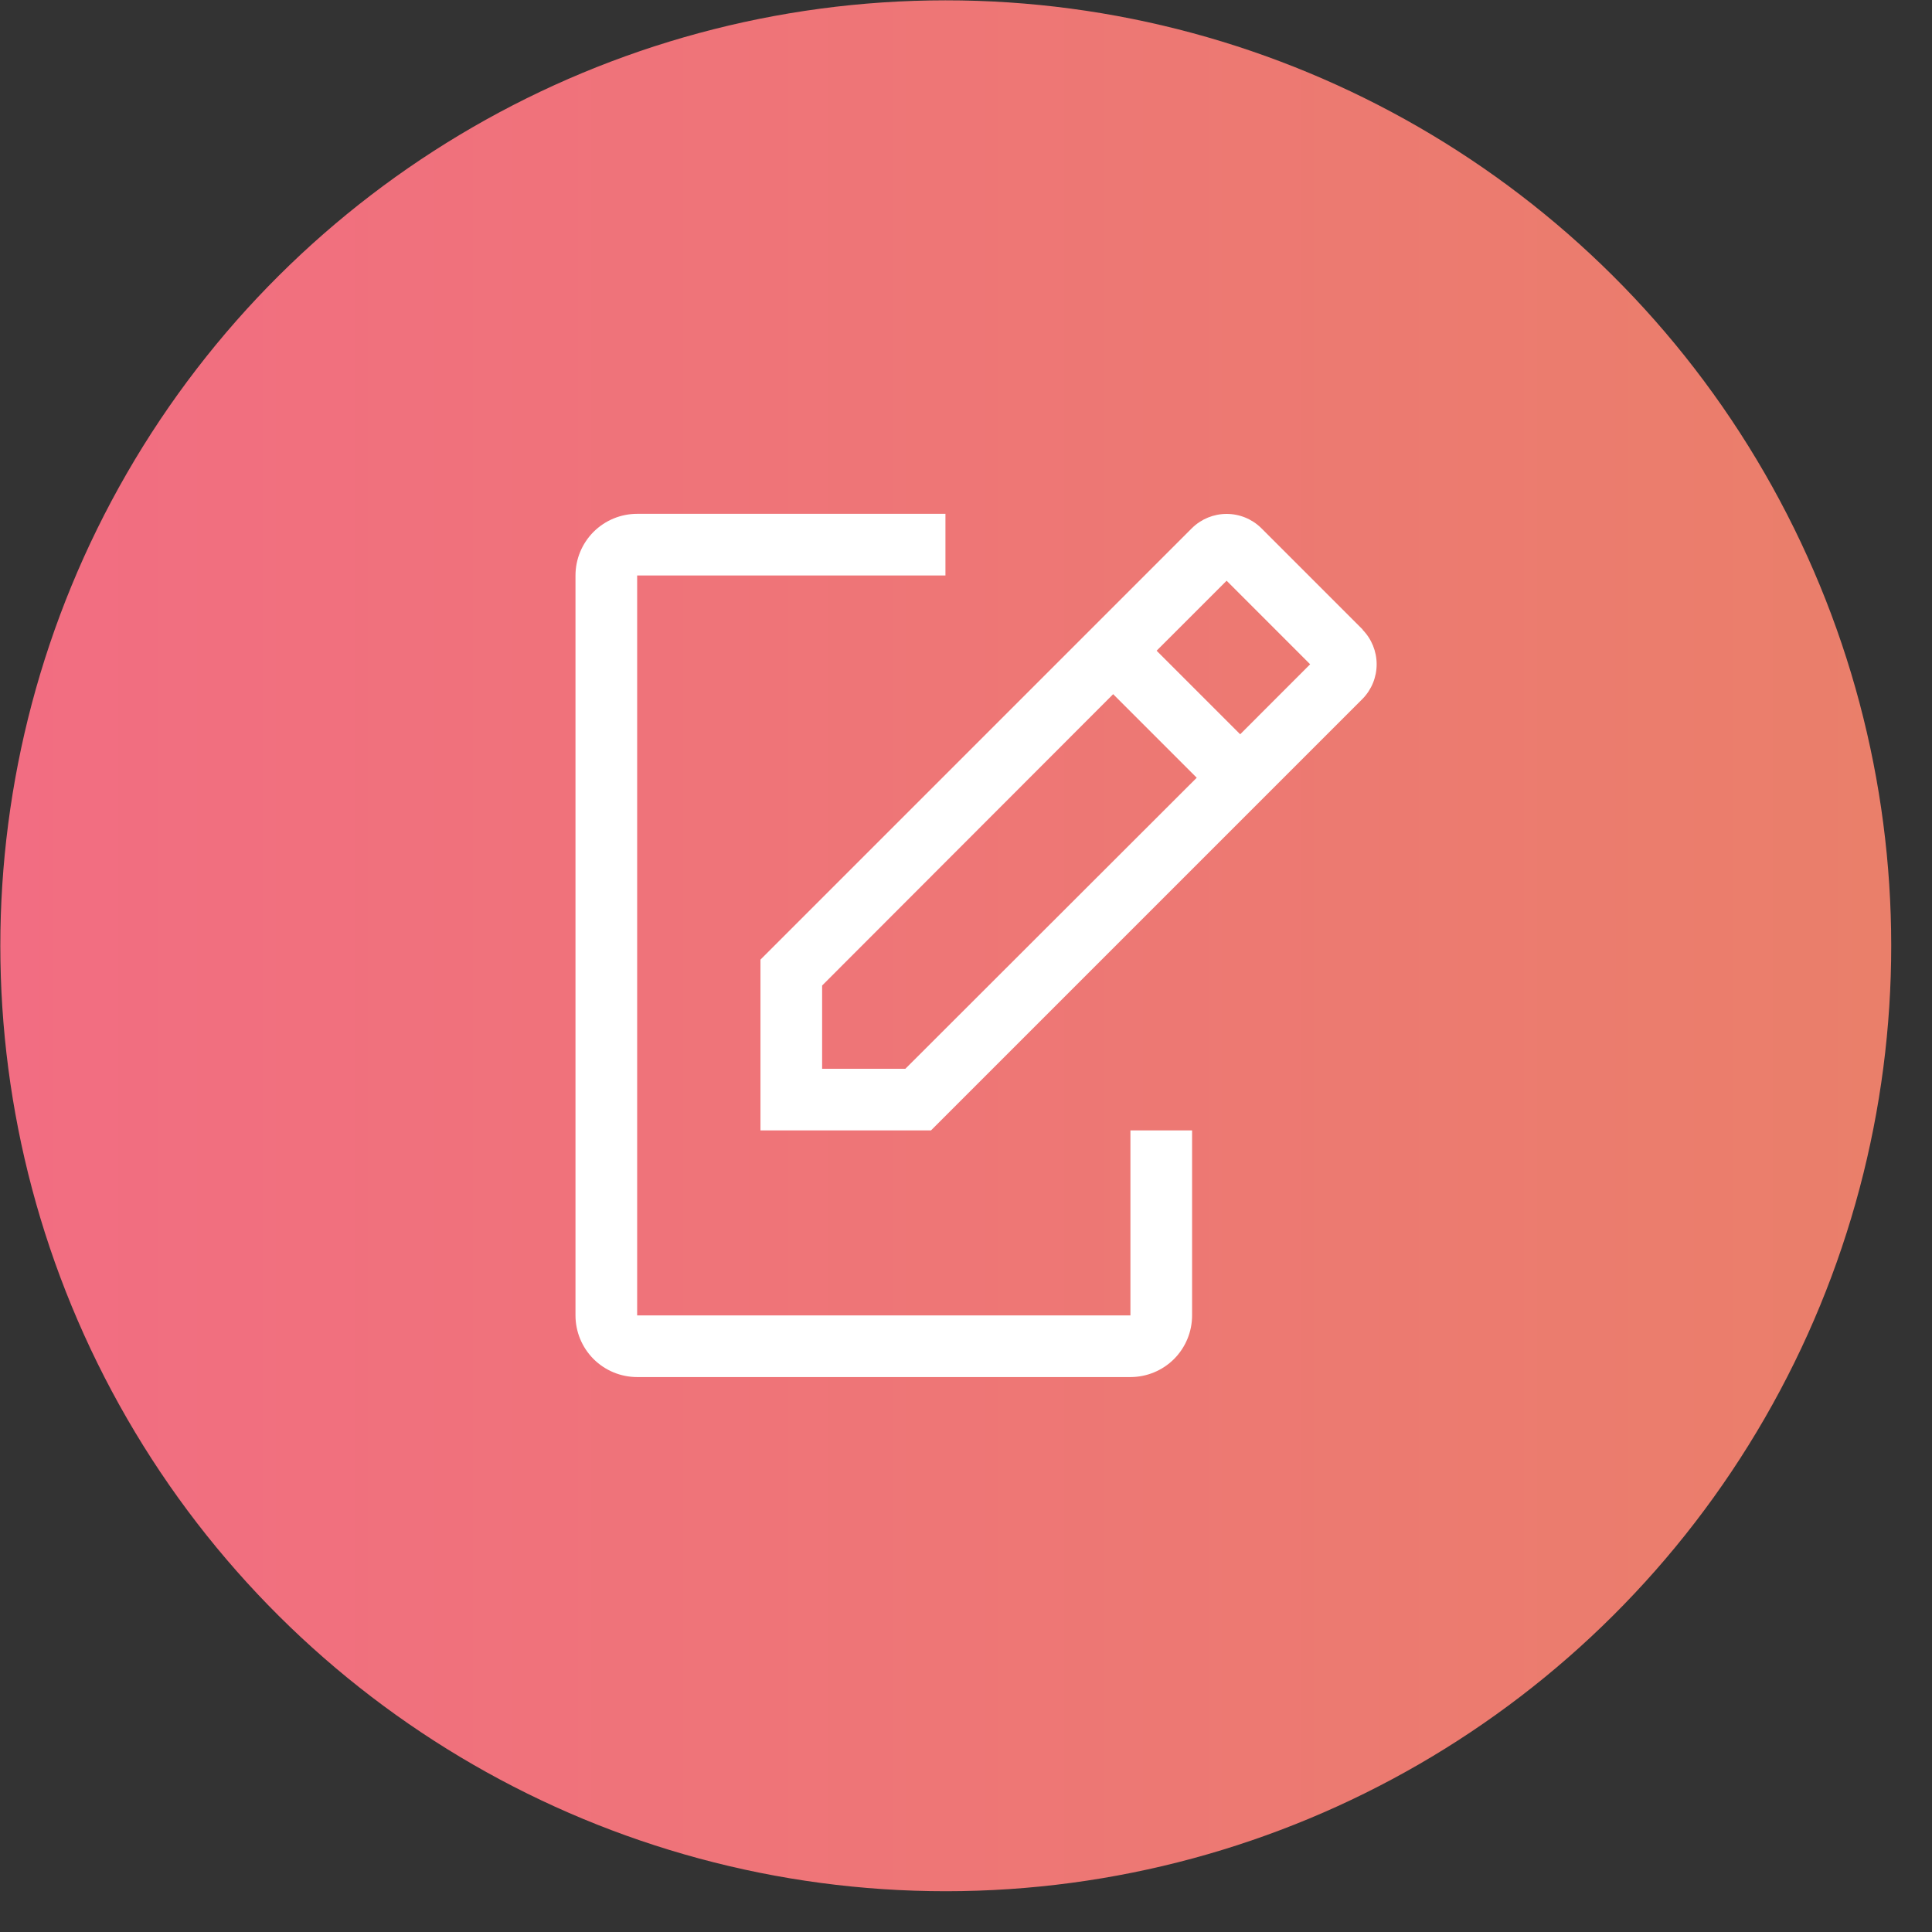 <svg width="47" height="47" viewBox="0 0 47 47" fill="none" xmlns="http://www.w3.org/2000/svg">
<rect x="0" y="0" width="47" height="47" fill="#333333" stroke="none"/>
<circle cx="23.008" cy="23.008" r="23" transform="rotate(-90.019 23.008 23.008)" fill="url(#paint0_linear_3193_3)"/>
<path d="M27.5 27.5V32H15.5V14H23V12.5H15.5C15.102 12.5 14.721 12.658 14.439 12.939C14.158 13.221 14 13.602 14 14V32C14 32.398 14.158 32.779 14.439 33.061C14.721 33.342 15.102 33.5 15.5 33.5H27.5C27.898 33.5 28.279 33.342 28.561 33.061C28.842 32.779 29 32.398 29 32V27.5H27.5Z" fill="white"/>
<path d="M33.155 15.32L30.68 12.845C30.456 12.625 30.154 12.502 29.84 12.502C29.526 12.502 29.224 12.625 29 12.845L18.5 23.345V27.5H22.648L33.148 17C33.367 16.776 33.49 16.474 33.49 16.16C33.49 15.846 33.367 15.544 33.148 15.32H33.155ZM22.025 26H20V23.975L27.08 16.887L29.113 18.92L22.025 26ZM30.17 17.863L28.137 15.83L29.84 14.127L31.872 16.16L30.17 17.863Z" fill="white"/>
<defs>
<linearGradient id="paint0_linear_3193_3" x1="23.008" y1="0.008" x2="23.008" y2="46.008" gradientUnits="userSpaceOnUse">
<stop stop-color="#F26D82"/>
<stop offset="1" stop-color="#EA7F6A"/>
</linearGradient>
</defs>
</svg>
